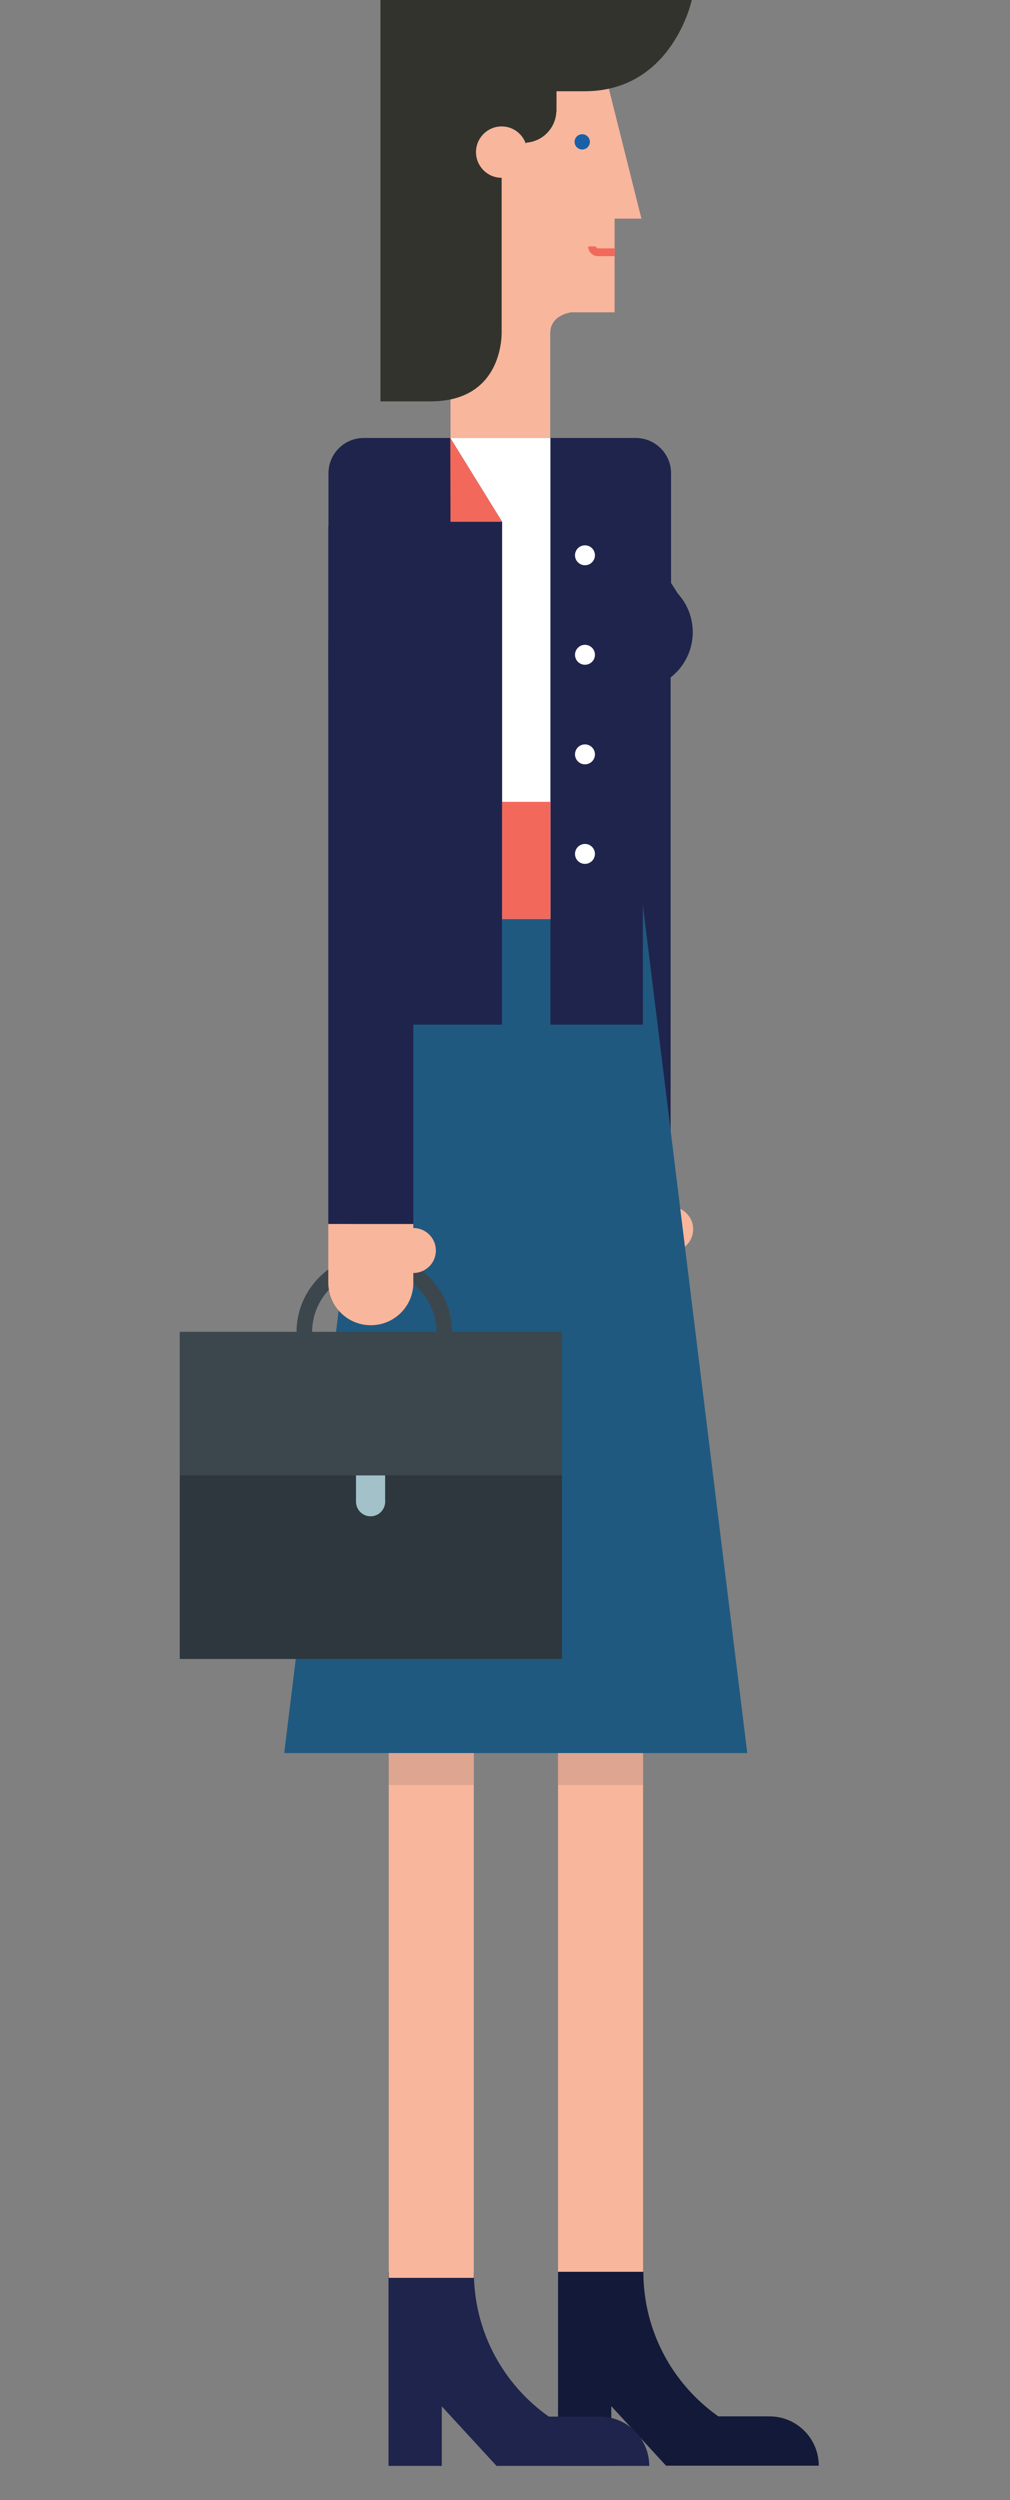 <?xml version="1.0" encoding="utf-8"?>
<!-- Generator: Adobe Illustrator 16.0.0, SVG Export Plug-In . SVG Version: 6.00 Build 0)  -->
<!DOCTYPE svg PUBLIC "-//W3C//DTD SVG 1.1//EN" "http://www.w3.org/Graphics/SVG/1.1/DTD/svg11.dtd">
<svg version="1.1" id="Layer_1" xmlns="http://www.w3.org/2000/svg" xmlns:xlink="http://www.w3.org/1999/xlink" x="0px" y="0px"
	 width="69.642px" height="172.382px" viewBox="0 0 69.642 172.382" enable-background="new 0 0 69.642 172.382"
	 xml:space="preserve">
<rect x="0" y="0" width="69.642" height="172.382" fill="#808080" stroke="none"/>
<g>
	<g>
		<rect x="38.478" y="108.487" fill="#F8B69C" width="5.863" height="48.574"/>
		<path fill="#131938" d="M53.058,166.612c-0.051,0-0.102,0-0.15,0.004v-0.004H49.53c-3.126-2.207-5.169-5.85-5.169-9.969h-5.883
			v3.17v3.553v6.645h3.671v-4.105l3.776,4.105h3.734h3.549h3.247C56.456,168.133,54.936,166.612,53.058,166.612z"/>
		<rect x="38.478" y="120.879" opacity="0.4" fill="#B78D7E" width="5.863" height="2.201"/>
	</g>
	<g>
		<path fill="#1F244C" d="M41.37,166.629c-0.051,0-0.102,0.002-0.151,0.002v-0.002h-3.376c-3.126-2.207-5.168-5.852-5.168-9.967
			h-5.887v3.172v3.547v6.646h3.674v-4.104l3.777,4.104h3.735h3.548h3.246C44.767,168.153,43.246,166.629,41.37,166.629z"/>
		<g>
			<rect x="26.806" y="108.487" fill="#F8B69C" width="5.863" height="48.574"/>
			<rect x="26.807" y="120.879" opacity="0.4" fill="#B78D7E" width="5.862" height="2.201"/>
		</g>
	</g>
	<g>
		<g>
			<rect x="40.38" y="82.93" fill="#F8B69C" width="5.861" height="0"/>
			<path fill="#F8B69C" d="M47.797,84.756c0,0.857-0.693,1.555-1.549,1.555c-0.855,0-1.55-0.697-1.55-1.555
				c0-0.851,0.695-1.547,1.55-1.547C47.104,83.209,47.797,83.905,47.797,84.756z"/>
			<polygon fill="#F8B69C" points="46.242,86.859 40.38,86.859 40.38,84.171 40.38,82.93 46.242,82.93 			"/>
			<path fill="#F8B69C" d="M46.248,86.979c0,1.619-1.314,2.933-2.934,2.933s-2.934-1.314-2.934-2.933
				c0-1.623,1.314-2.935,2.934-2.935S46.248,85.356,46.248,86.979z"/>
		</g>
		<rect x="40.38" y="42.607" fill="#1F244C" width="5.861" height="40.323"/>
	</g>
	<polygon fill="#1F5980" points="19.596,120.877 51.527,120.877 44.325,62.384 26.796,62.384 	"/>
	<g>
		<path fill="#F8B69C" d="M41.17,2.872l3.057,12.202h-1.848v6.462h-3.004c0,0-1.435,0.176-1.435,1.434c0,0.536,0,4.976,0,7.129
			v2.511h-6.876v-1.615V2.646h9.927L41.17,2.872z"/>
		<path fill="#1960A6" d="M40.673,9.779c0,0.294-0.237,0.53-0.527,0.53c-0.291,0-0.527-0.236-0.527-0.53
			c0-0.289,0.236-0.524,0.527-0.524C40.436,9.255,40.673,9.491,40.673,9.779z"/>
		<path fill="#F2695B" d="M41.236,17.127c-0.077,0-0.139-0.063-0.139-0.139h-0.539c0,0.373,0.303,0.675,0.677,0.675h1.154v-0.536
			H41.236z"/>
		<path fill="#33332E" d="M26.233,0v27.676c0,0,1.734,0,3.446,0c5.187,0,4.911-4.912,4.911-4.912V12.259
			c-0.977,0-1.769-0.792-1.769-1.772c0-0.977,0.794-1.77,1.772-1.77c0.774,0,1.427,0.501,1.667,1.198l0.023-0.077
			c1.133-0.082,2.025-0.996,2.079-2.134h0.011V6.292c0.505,0,1.138,0,1.932,0c6.07,0,7.395-6.292,7.395-6.292H26.233z"/>
	</g>
	<path fill="#1F244C" d="M46.728,40.916l0.003-0.002l-0.46-0.715v-1.591v-2.62v-3.354c0-1.344-1.091-2.435-2.433-2.435h-3.989H37.94
		h-6.961h-4.163h-1.737c-1.341,0-2.43,1.09-2.43,2.435v3.66h-0.012v10.664h4.179v12.606h-0.02V70.65h7.815v-7.357h3.342v7.357h6.372
		v-7.357v-2.627V47.521c1.942-0.264,3.442-1.921,3.442-3.931C47.768,42.558,47.372,41.624,46.728,40.916z"/>
	<polygon fill="#FFFFFF" points="31.05,30.2 34.623,35.981 34.623,63.359 37.953,63.359 37.953,38.881 37.953,34.758 37.953,30.2 	
		"/>
	<polygon fill="#F2695B" points="31.05,30.2 34.623,35.978 31.063,35.978 	"/>
	<g>
		<g>
			<rect x="12.394" y="91.838" fill="#2E373E" width="26.353" height="22.551"/>
			<g>
				<rect x="24.547" y="101.727" fill="#A2C1C9" width="2.009" height="1.779"/>
				<path fill="#A2C1C9" d="M26.558,103.545c0,0.555-0.451,1.006-1.005,1.006c-0.556,0-1.005-0.451-1.005-1.006
					c0-0.553,0.449-1.002,1.005-1.002C26.107,102.543,26.558,102.993,26.558,103.545z"/>
			</g>
			<rect x="12.394" y="91.838" fill="#3C474D" width="26.353" height="9.889"/>
		</g>
		<path fill="#3C474D" d="M31.17,91.852h-1.079c0-2.359-1.92-4.279-4.283-4.279s-4.286,1.92-4.286,4.279h-1.076
			c0-2.955,2.403-5.36,5.361-5.36C28.763,86.492,31.17,88.897,31.17,91.852z"/>
	</g>
	<g>
		<circle fill="#FFFFFF" cx="40.335" cy="38.287" r="0.687"/>
		<path fill="#FFFFFF" d="M41.022,45.148c0,0.38-0.307,0.688-0.687,0.688c-0.379,0-0.687-0.308-0.687-0.688
			c0-0.375,0.308-0.687,0.687-0.687C40.715,44.461,41.022,44.772,41.022,45.148z"/>
		<circle fill="#FFFFFF" cx="40.335" cy="52.014" r="0.687"/>
		<circle fill="#FFFFFF" cx="40.335" cy="58.878" r="0.687"/>
	</g>
	<rect x="34.623" y="55.286" fill="#F2695B" width="3.331" height="8.073"/>
	<g>
		<g>
			<rect x="22.637" y="84.392" fill="#F8B69C" width="5.861" height="0"/>
			<circle fill="#F8B69C" cx="28.505" cy="86.224" r="1.55"/>
			<polygon fill="#F8B69C" points="28.499,88.323 22.637,88.323 22.637,85.633 22.637,84.392 28.499,84.392 			"/>
			<path fill="#F8B69C" d="M28.503,88.442c0,1.623-1.313,2.934-2.933,2.934c-1.619,0-2.933-1.311-2.933-2.934
				c0-1.618,1.314-2.933,2.933-2.933C27.19,85.509,28.503,86.824,28.503,88.442z"/>
		</g>
		<rect x="22.637" y="44.071" fill="#1F244C" width="5.861" height="40.32"/>
	</g>
</g>
</svg>
